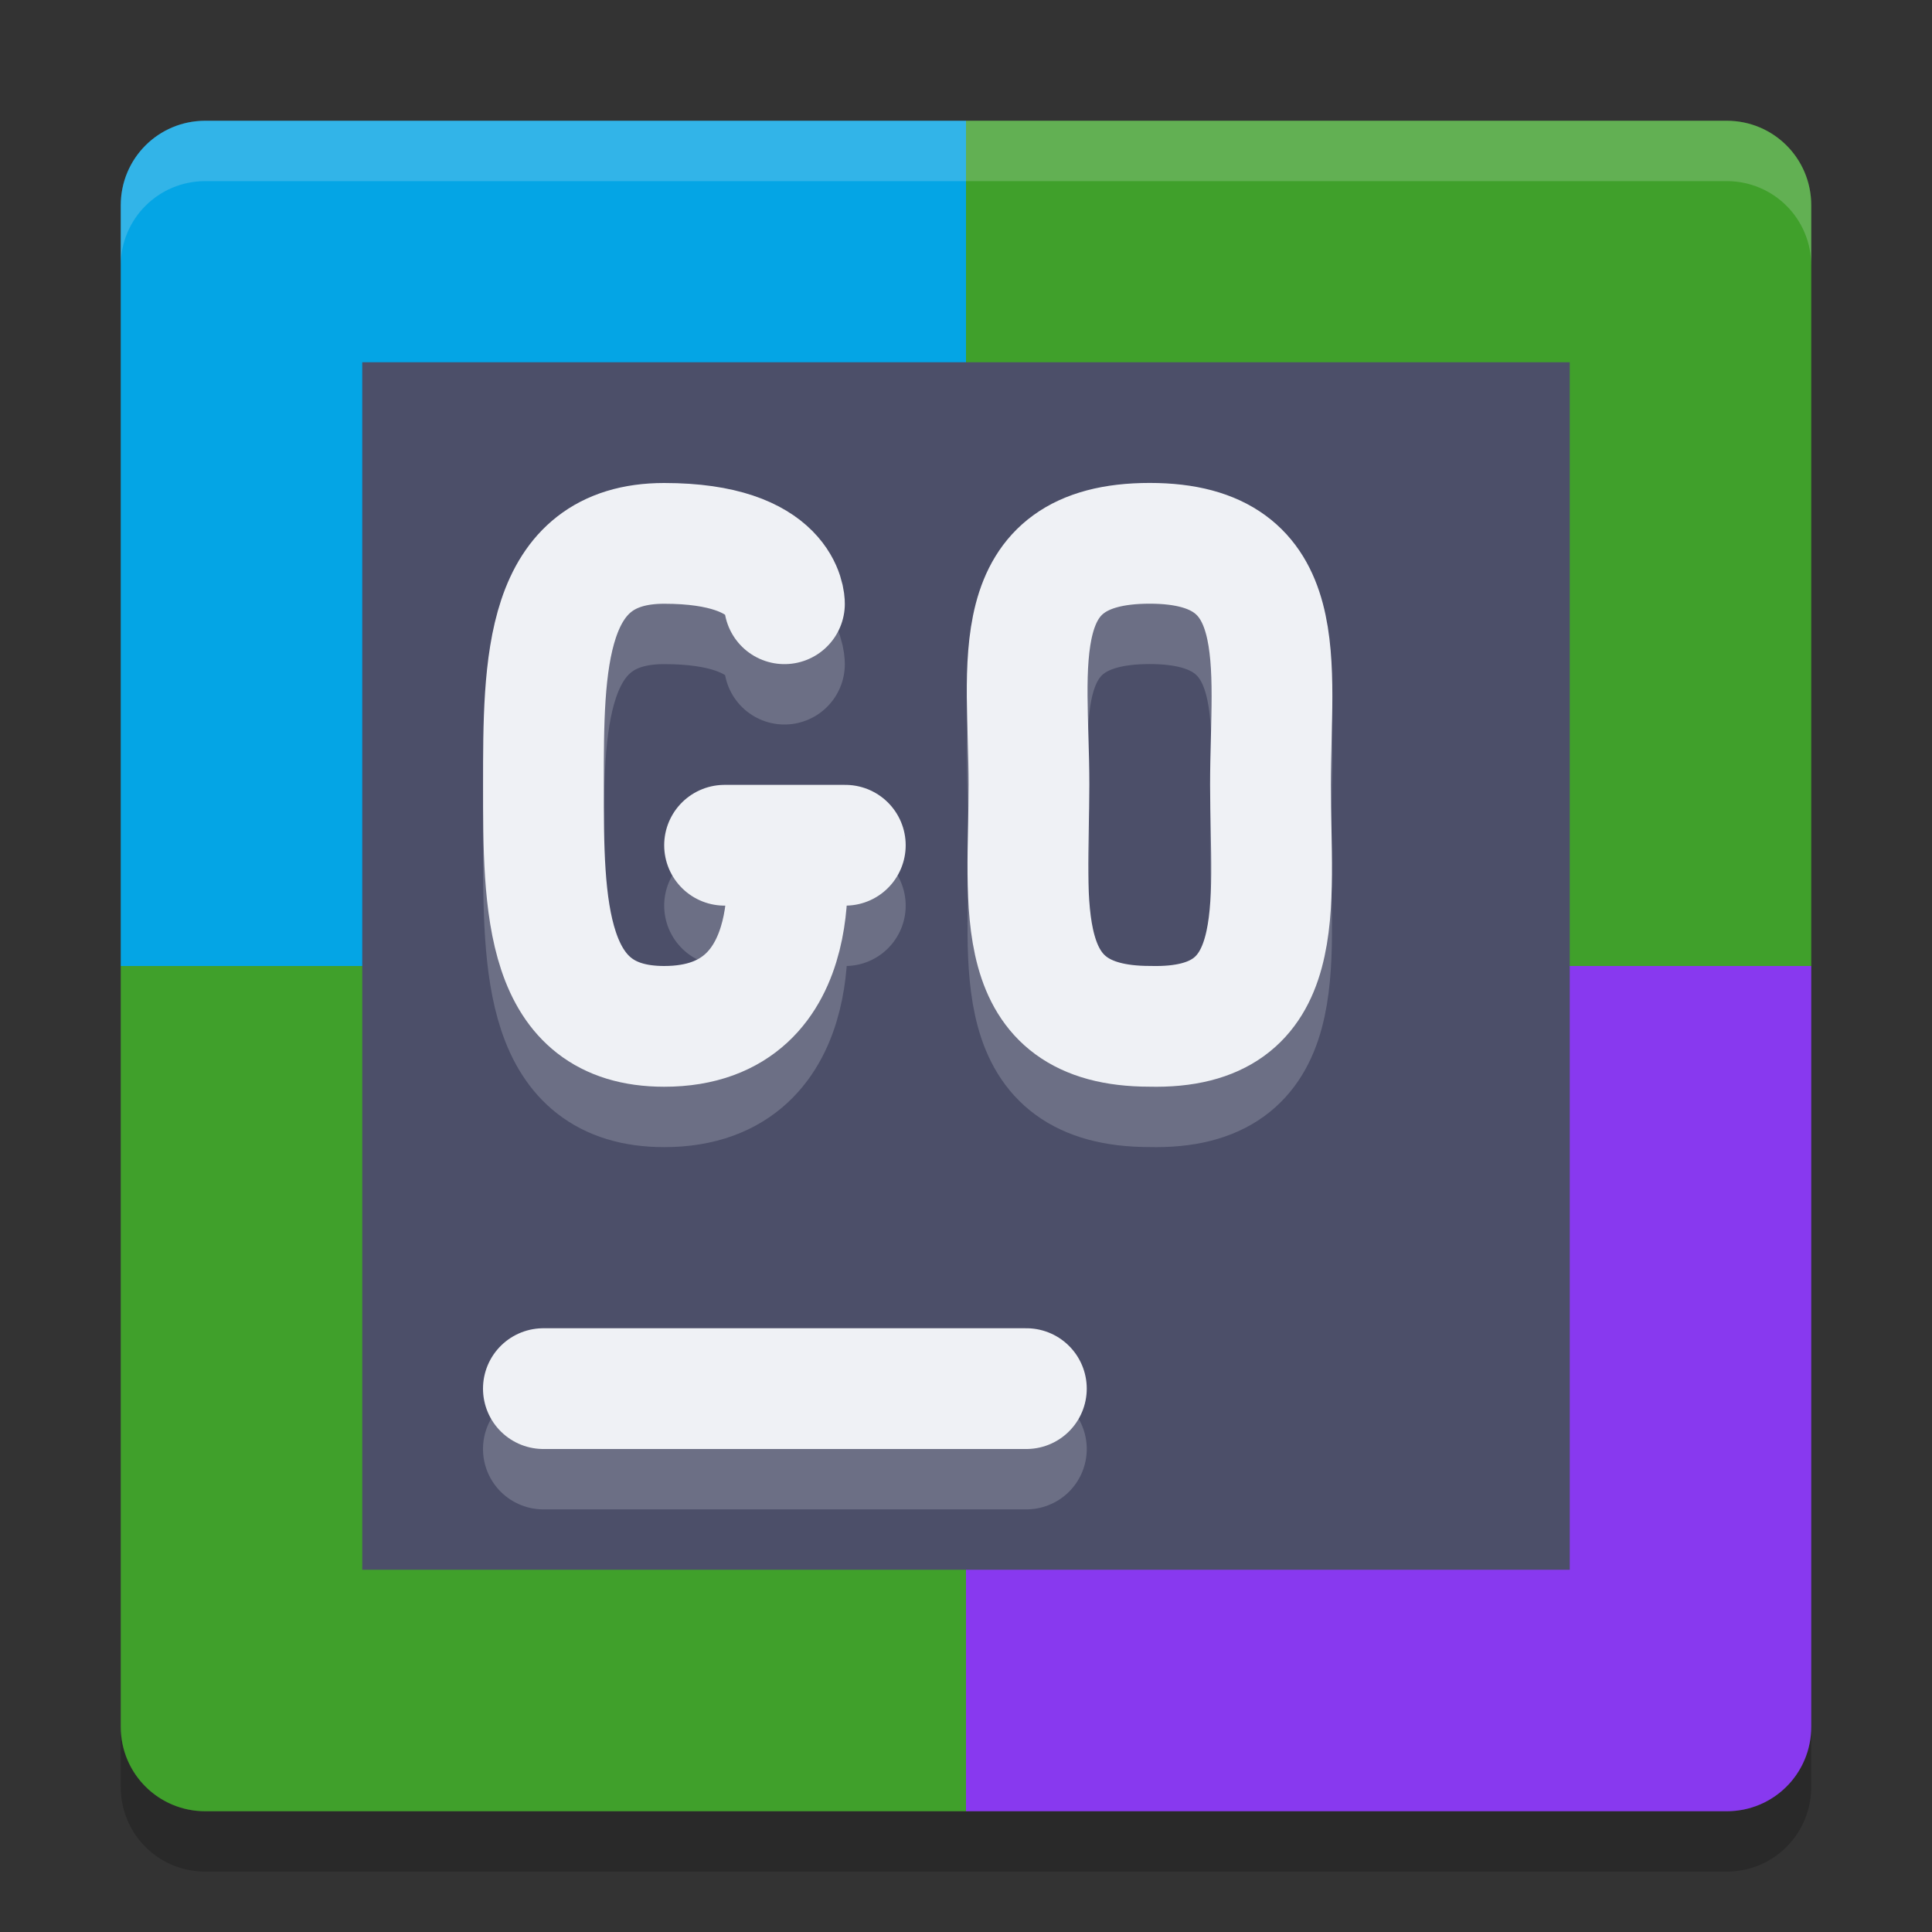 <svg xmlns="http://www.w3.org/2000/svg" width="32" height="32" version="1">
 <rect width="100%" height="100%" fill="#333333" stroke="none"/>
 <path style="opacity:.2" d="m3.4 31c-0.776 0-1.4-0.625-1.4-1.4v-1c0 0.776 0.625 1.4 1.4 1.4h25.199c0.776 0 1.4-0.625 1.4-1.4v1c0 0.776-0.625 1.4-1.4 1.4h-12.6z"/>
 <path style="fill:#04a5e5" d="m16 2h-12.6c-0.776 0-1.4 0.624-1.4 1.4v12.6h14z"/>
 <path style="fill:#40a02b" d="m16 2h12.6c0.776 0 1.4 0.624 1.4 1.4v12.6h-14z"/>
 <path style="fill:#40a02b" d="m16 30h-12.6c-0.776 0-1.4-0.624-1.4-1.4v-12.6h14z"/>
 <path style="fill:#8839ef" d="m16 30h12.6c0.776 0 1.4-0.624 1.4-1.4v-12.6h-14z"/>
 <path style="opacity:.2;fill:#eff1f5" d="m3.4 2c-0.776 0-1.4 0.625-1.4 1.4v1c0-0.776 0.625-1.4 1.4-1.4h12.6 12.6c0.776 0 1.4 0.625 1.4 1.4v-1c0-0.776-0.625-1.4-1.4-1.4h-12.6-12.6z"/>
 <rect style="fill:#4c4f69" width="20" height="20" x="6" y="6"/>
 <path style="opacity:.2;stroke:#eff1f5;stroke-linecap:round;stroke-width:2;fill:none" d="m9 24h8"/>
 <path style="stroke:#eff1f5;stroke-width:2;stroke-linecap:round;fill:none" d="m9 23h8"/>
 <path style="opacity:.2;stroke-linejoin:bevel;stroke:#eff1f5;stroke-linecap:round;stroke-width:2;fill:none" d="m12.001 15h2m-1 0s0.491 3-2 3c-2 0-2-2-2-4 0-2 0-4 2-4 2 0 1.992 1 1.992 1"/>
 <path style="stroke-linejoin:bevel;stroke:#eff1f5;stroke-width:2;stroke-linecap:round;fill:none" d="m12.001 14h2m-1 0s0.491 3-2 3c-2 0-2-2-2-4 0-2 0-4 2-4 2 0 1.992 1 1.992 1"/>
 <path style="opacity:.2;stroke-linejoin:bevel;stroke:#eff1f5;stroke-linecap:round;stroke-width:2;fill:none" d="m19.043 9.999c2.4 0 2 2 2 4 0 2 0.356 4.061-2 4-2.348 0-2-2-2-4 0-2-0.435-4 2-4"/>
 <path style="stroke-linejoin:bevel;stroke:#eff1f5;stroke-width:2;stroke-linecap:round;fill:none" d="m19.043 8.999c2.4 0 2 2 2 4 0 2 0.356 4.061-2 4-2.348 0-2-2-2-4 0-2-0.435-4 2-4"/>
</svg>
